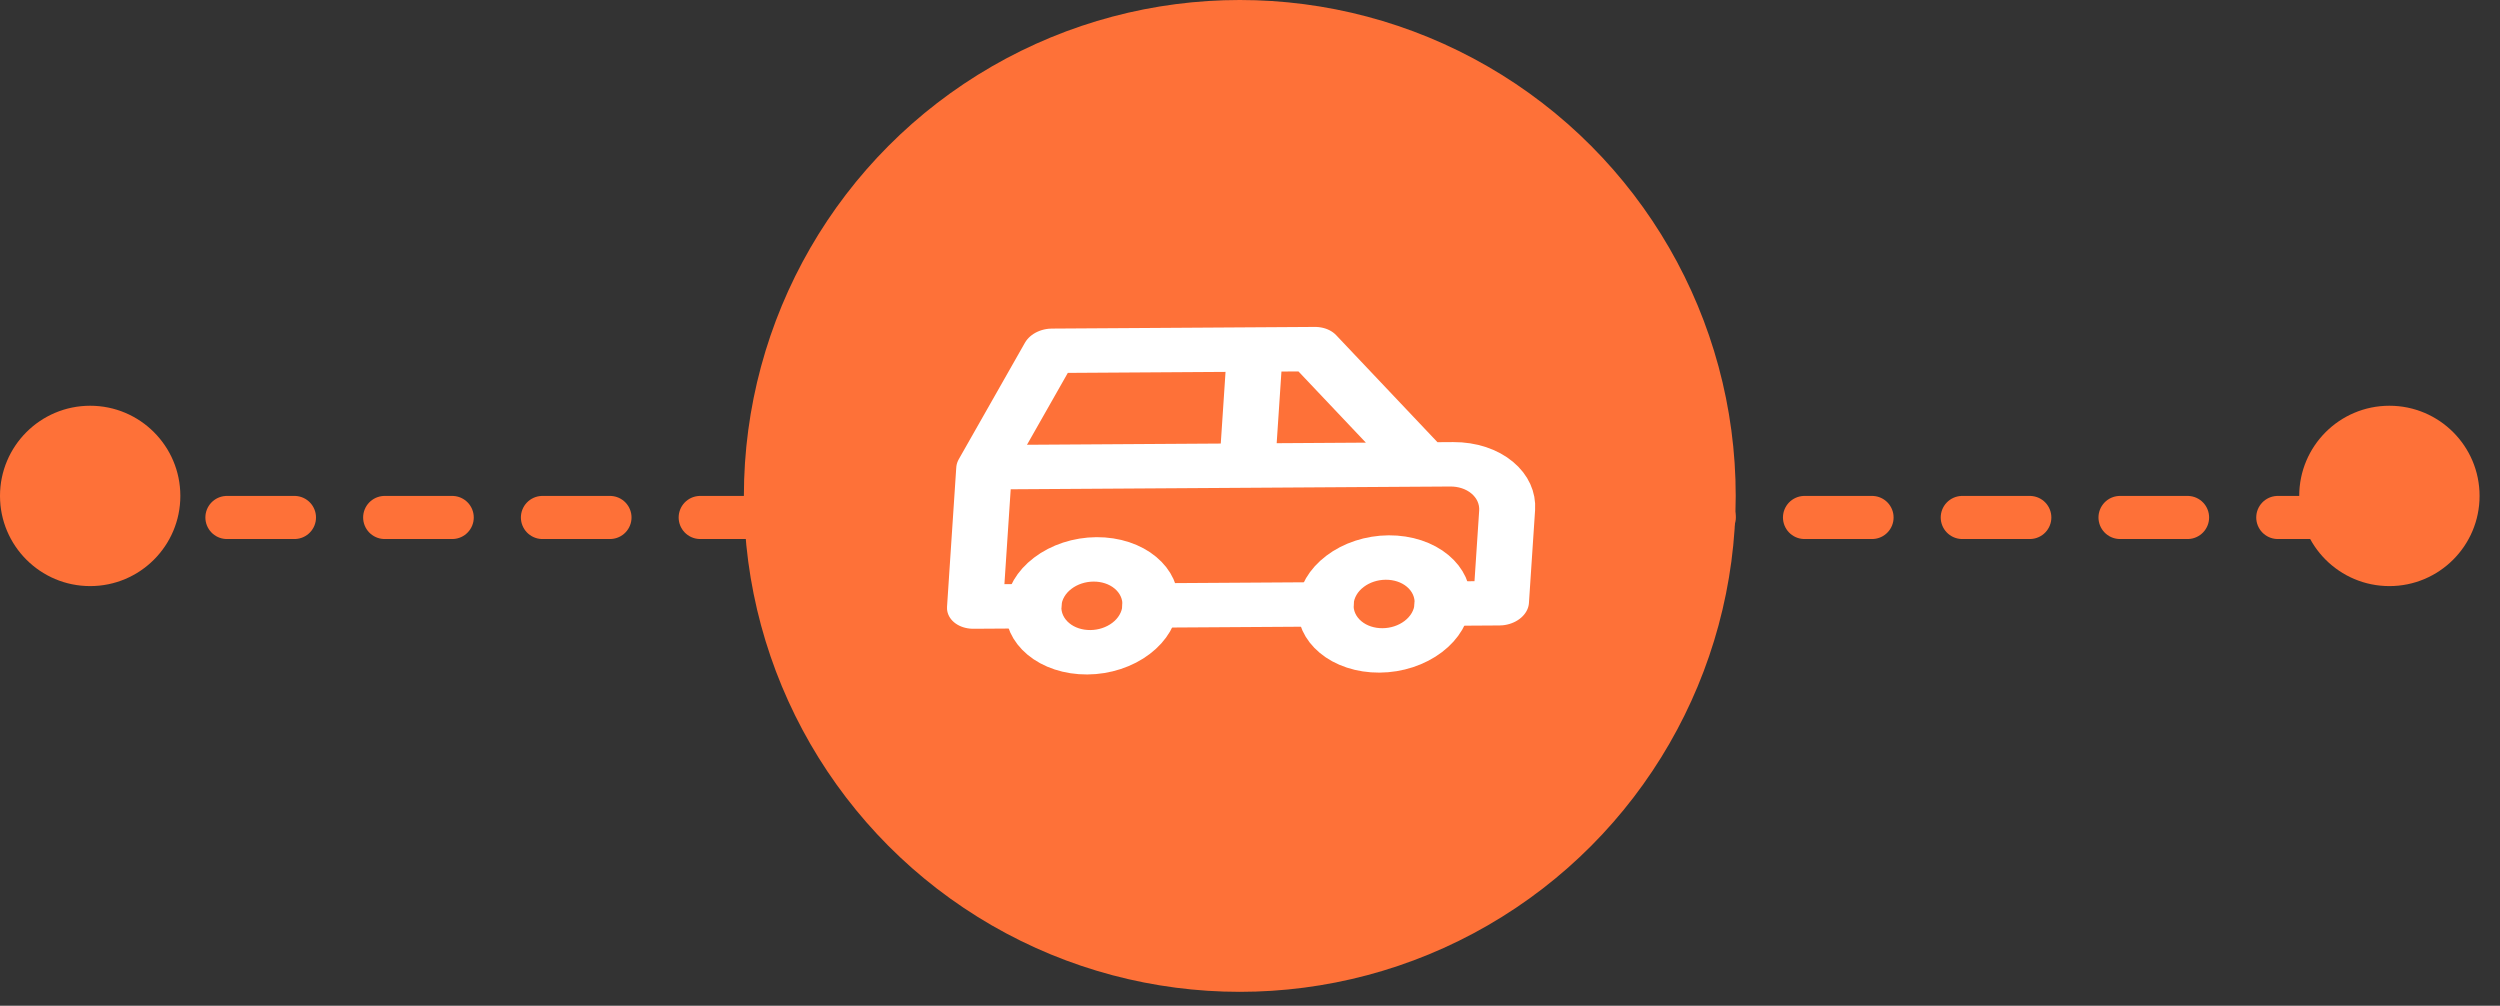 <?xml version="1.0" encoding="utf-8"?>
<svg width="87" height="35" viewBox="0 0 87 35" fill="none" xmlns="http://www.w3.org/2000/svg">
  <rect x="0" y="0" width="87" height="35" fill="#333333" stroke="none"/>
  <path d="M81.617 18.008H3.888" stroke="#FE7138" stroke-width="1.5" stroke-linecap="round" stroke-dasharray="2.35 3.14"/>
  <circle cx="83.151" cy="17.258" r="3.138" fill="#FE7138"/>
  <circle cx="3.138" cy="17.258" r="3.138" fill="#FE7138"/>
  <circle cx="43.145" cy="17.258" r="17.258" fill="#FE7138"/>
  <defs>
    <clipPath id="clip-1">
      <rect x="-25.467" y="22.868" transform="rotate(159.352) scale(1,-1)" width="20.247" height="20.247" id="clip-1" stroke="none" stroke-width="1" stroke-linecap="butt" stroke-linejoin="miter"/>
    </clipPath>
  </defs>
  <g transform="matrix(5.149, -1.867, -2.542, -5.656, -6.299, -29.609)" style="transform-origin: 48.735px 47.041px;">
    <g clip-path="url(#clip-1)" fill="none" transform="matrix(-0.218, 0.011, -0.006, -0.156, 23.437, 21.503)" style="transform-origin: 25.463px 25.421px;">
      <path d="M32.411,26.444c0.158,0.419 0.143,0.883 -0.042,1.291c-0.184,0.408 -0.523,0.725 -0.942,0.883c-0.419,0.158 -0.883,0.143 -1.291,-0.042c-0.408,-0.184 -0.725,-0.523 -0.883,-0.942c-0.158,-0.419 -0.143,-0.883 0.042,-1.291c0.184,-0.408 0.523,-0.725 0.942,-0.883c0.419,-0.158 0.883,-0.143 1.291,0.042c0.408,0.184 0.725,0.523 0.883,0.942z" stroke="#ffffff" stroke-width="1.614" stroke-linecap="round" stroke-linejoin="round"/>
      <path d="M24.517,29.418c0.158,0.419 0.143,0.883 -0.042,1.291c-0.184,0.408 -0.523,0.725 -0.942,0.883c-0.419,0.158 -0.883,0.143 -1.291,-0.042c-0.408,-0.184 -0.725,-0.523 -0.883,-0.942c-0.158,-0.419 -0.143,-0.883 0.042,-1.291c0.184,-0.408 0.523,-0.725 0.942,-0.883c0.419,-0.158 0.883,-0.143 1.291,0.042c0.408,0.184 0.725,0.523 0.883,0.942z" stroke="#ffffff" stroke-width="1.614" stroke-linecap="round" stroke-linejoin="round"/>
      <path d="M32.411,26.444l1.579,-0.595l-1.785,-4.737M32.205,21.112l-3.066,-3.352l-7.105,2.677l-1.67,5.137M32.205,21.112l-11.842,4.462M20.364,25.574l-0.789,0.297c-0.419,0.158 -0.758,0.475 -0.942,0.883c-0.185,0.408 -0.2,0.872 -0.042,1.291l1.19,3.158l1.579,-0.595M24.517,29.419l4.737,-1.785M25.1,23.79l-1.488,-3.947" stroke="#ffffff" stroke-width="1.614" stroke-linecap="round" stroke-linejoin="round"/>
    </g>
  </g>
</svg>